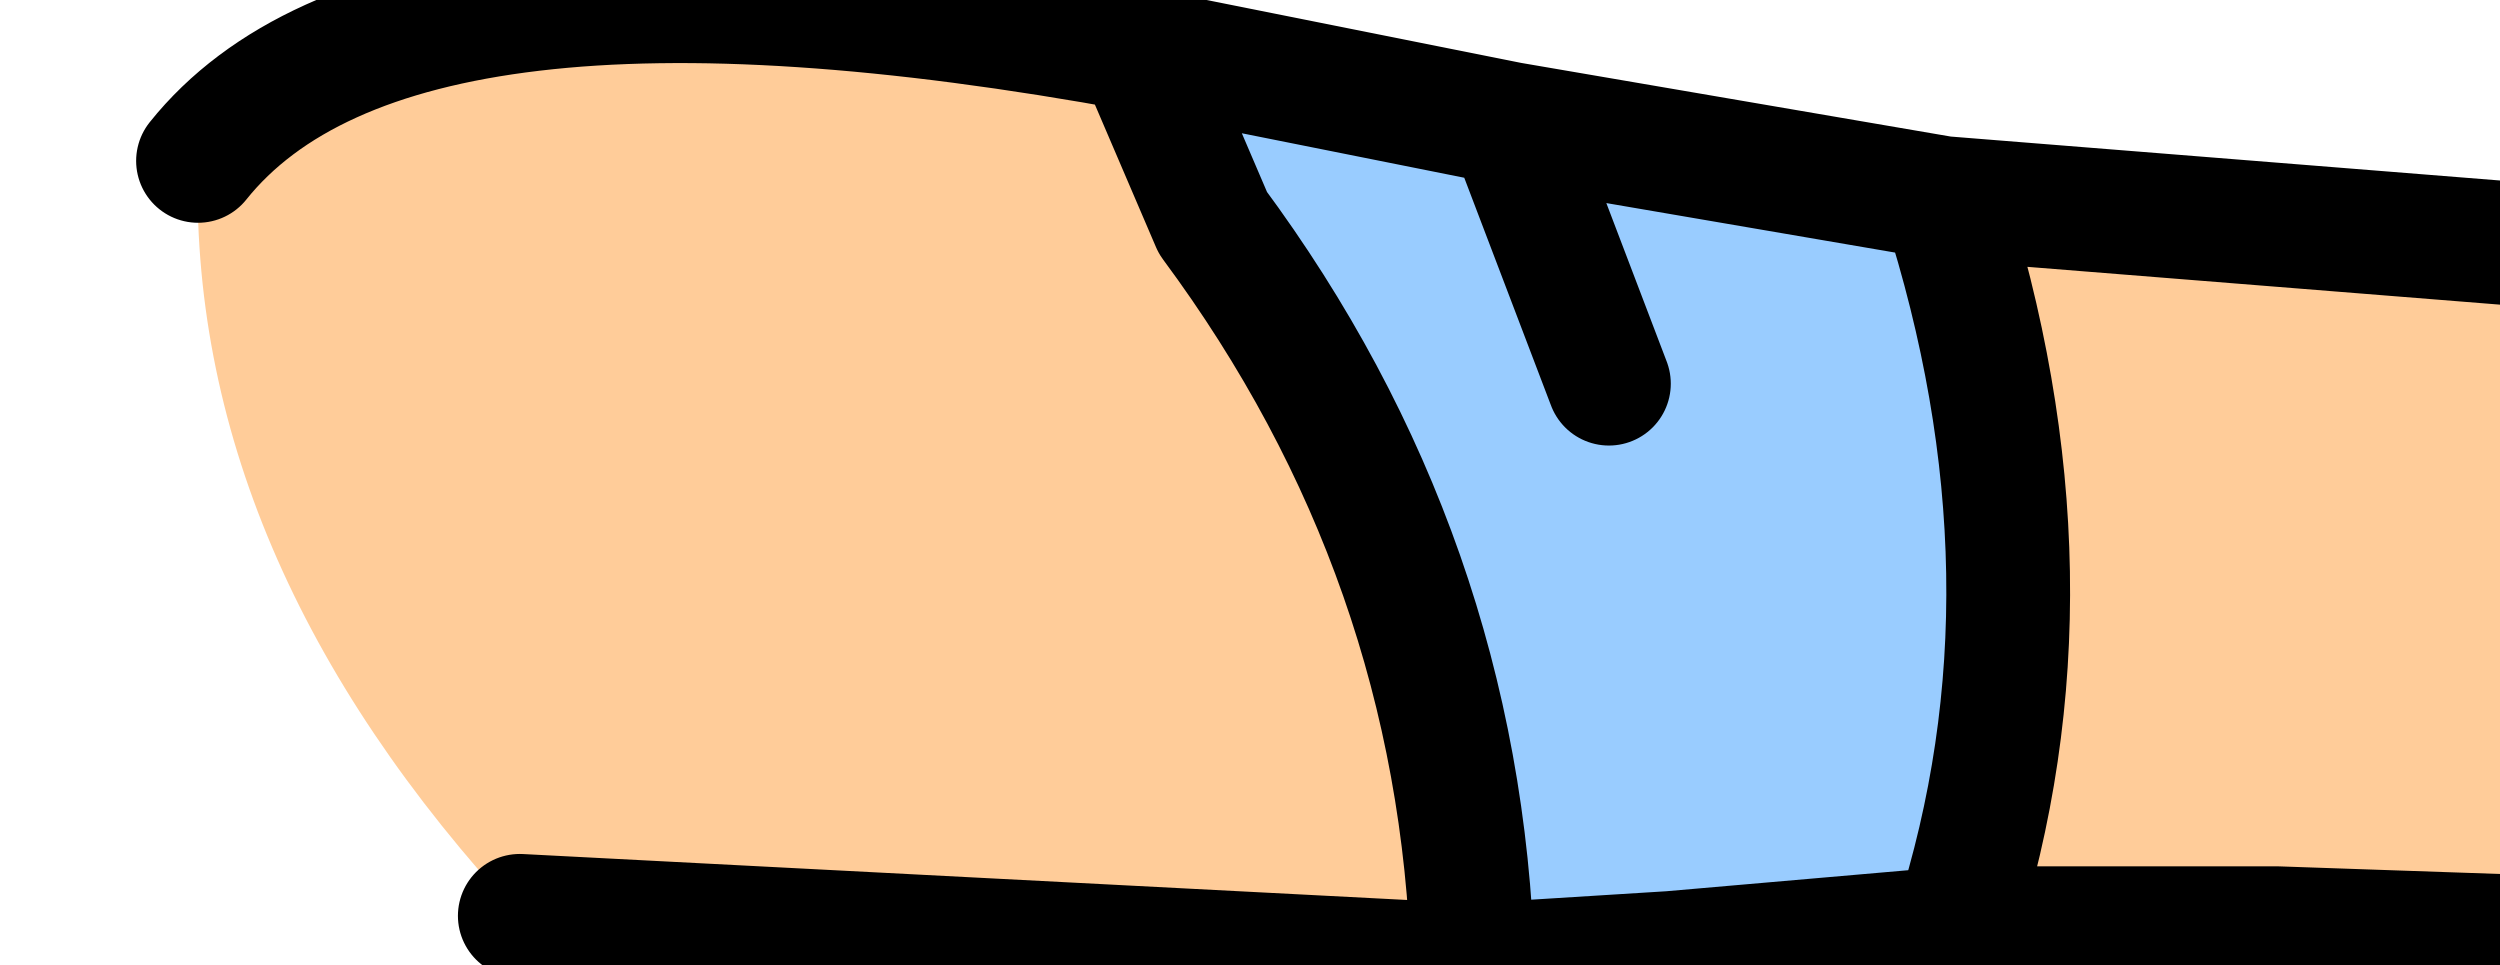 <?xml version="1.0" encoding="UTF-8" standalone="no"?>
<svg xmlns:xlink="http://www.w3.org/1999/xlink" height="3.9px" width="10.1px" xmlns="http://www.w3.org/2000/svg">
  <g transform="matrix(1.0, 0.0, 0.0, 1.0, 0.0, 0.0)">
    <path d="M10.35 1.0 L10.75 1.5 10.9 2.45 10.65 3.8 9.2 3.75 7.9 3.75 Q8.35 2.35 7.85 0.8 L10.35 1.0 M5.95 3.9 L2.1 3.7 Q0.75 2.25 0.8 0.65 1.6 -0.35 4.6 0.2 L4.9 0.9 Q5.9 2.25 5.95 3.9" fill="#ffcc99" fill-rule="evenodd" stroke="none"/>
    <path d="M7.9 3.75 L6.75 3.85 5.95 3.9 Q5.9 2.25 4.9 0.9 L4.6 0.2 5.1 0.3 6.1 0.5 7.85 0.8 Q8.35 2.35 7.9 3.75 M6.5 1.55 L6.1 0.5 6.5 1.55" fill="#99ccff" fill-rule="evenodd" stroke="none"/>
    <path d="M10.65 3.8 L9.2 3.75 7.9 3.75 6.75 3.85 5.95 3.9 2.1 3.7 M0.8 0.65 Q1.6 -0.35 4.6 0.2 L5.1 0.3 6.1 0.5 7.85 0.8 10.35 1.0 M6.1 0.5 L6.5 1.55 M7.9 3.75 Q8.35 2.35 7.85 0.8 M5.95 3.9 Q5.9 2.25 4.9 0.9 L4.6 0.2" fill="none" stroke="#000000" stroke-linecap="round" stroke-linejoin="round" stroke-width="0.5"/>
  </g>
</svg>
